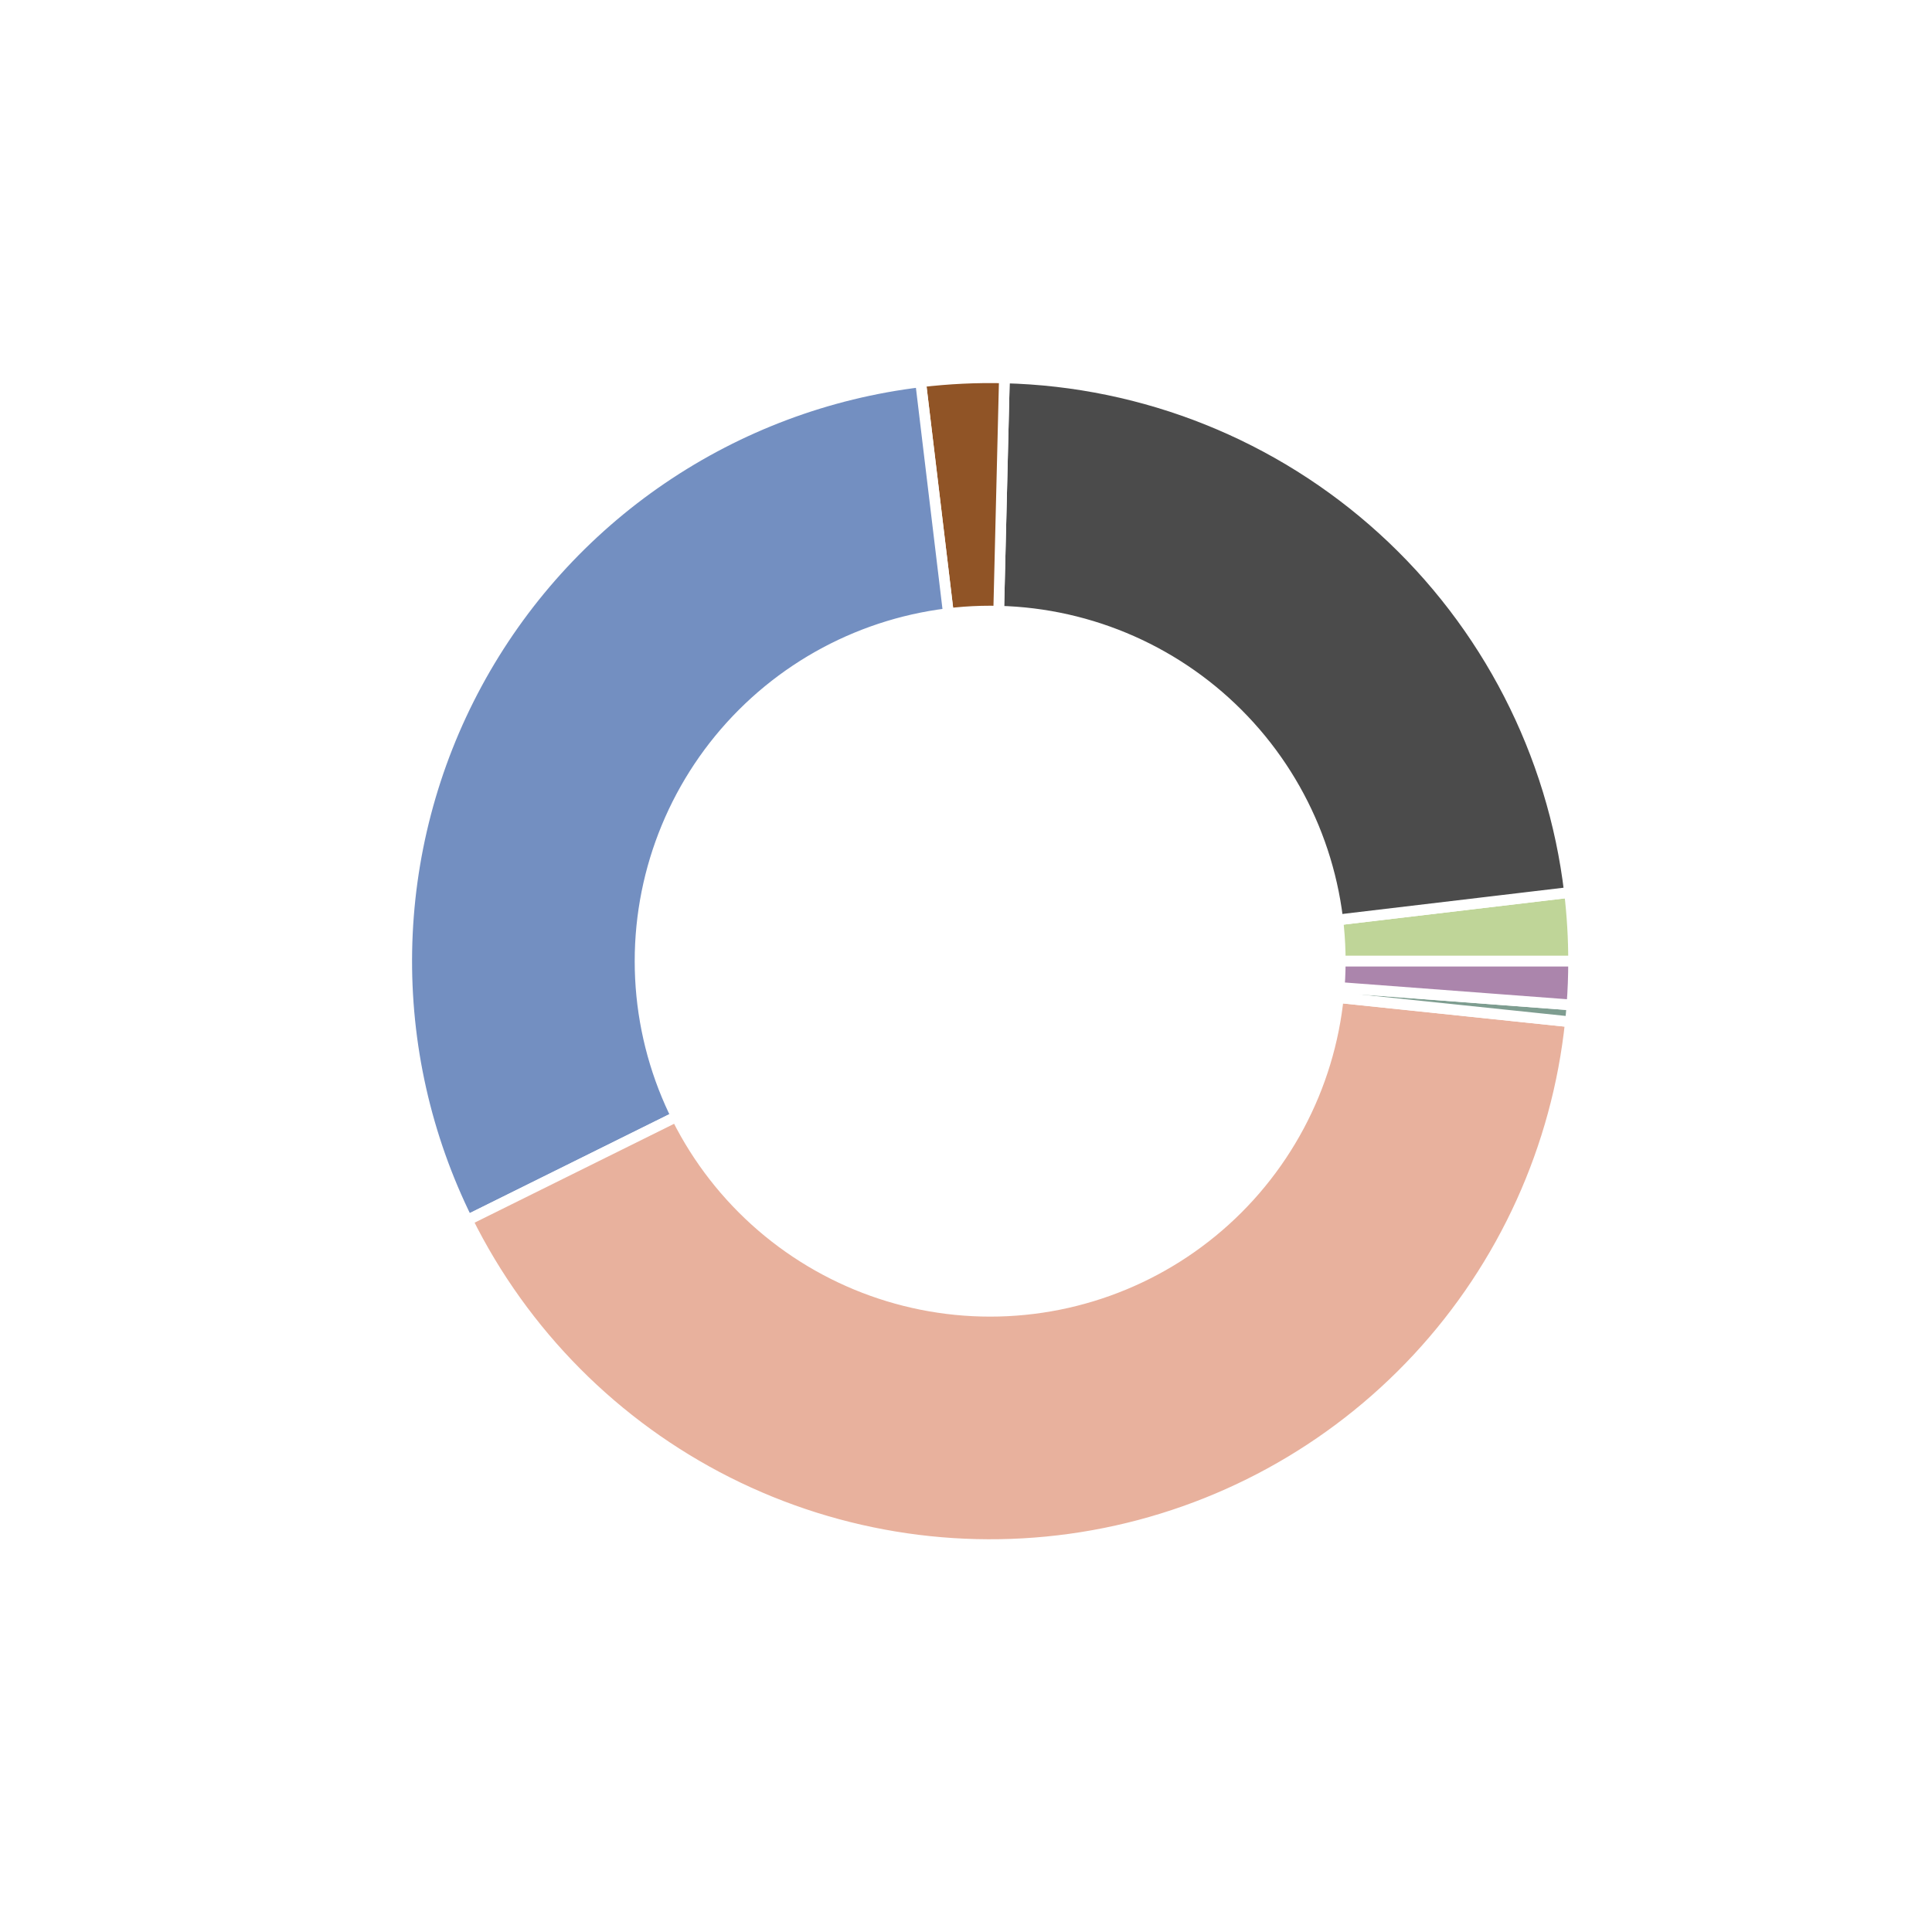 <?xml version="1.0" encoding="utf-8" standalone="no"?>
<!DOCTYPE svg PUBLIC "-//W3C//DTD SVG 1.1//EN"
  "http://www.w3.org/Graphics/SVG/1.1/DTD/svg11.dtd">
<!-- Created with matplotlib (https://matplotlib.org/) -->
<svg height="180pt" version="1.1" viewBox="0 0 180 180" width="180pt" xmlns="http://www.w3.org/2000/svg" xmlns:xlink="http://www.w3.org/1999/xlink">
 <defs>
  <style type="text/css">
*{stroke-linecap:butt;stroke-linejoin:round;}
  </style>
 </defs>
 <g id="figure_1">
  <g id="patch_1">
   <path d="M 0 180 
L 180 180 
L 180 0 
L 0 0 
z
" style="fill:#ffffff;"/>
  </g>
  <g id="axes_1">
   <g id="matplotlib.axis_1"/>
   <g id="matplotlib.axis_2"/>
   <g id="patch_2">
    <path d="M 146.61 89.55 
C 146.61 88.48 146.578 87.41 146.515 86.341 
C 146.452 85.273 146.357 84.206 146.231 83.144 
L 92.25 89.55 
L 146.61 89.55 
z
" style="fill:#bfd598;stroke:#ffffff;stroke-linejoin:miter;"/>
   </g>
   <g id="patch_3">
    <path d="M 146.231 83.144 
C 144.69 70.159 138.515 58.157 128.846 49.354 
C 119.177 40.551 106.65 35.526 93.578 35.206 
L 92.25 89.55 
L 146.231 83.144 
z
" style="fill:#4b4b4b;stroke:#ffffff;stroke-linejoin:miter;"/>
   </g>
   <g id="patch_4">
    <path d="M 93.578 35.206 
C 92.274 35.174 90.97 35.189 89.668 35.251 
C 88.365 35.313 87.066 35.422 85.771 35.577 
L 92.25 89.55 
L 93.578 35.206 
z
" style="fill:#905426;stroke:#ffffff;stroke-linejoin:miter;"/>
   </g>
   <g id="patch_5">
    <path d="M 85.771 35.577 
C 77.133 36.614 68.869 39.71 61.676 44.603 
C 54.482 49.496 48.567 56.046 44.43 63.699 
C 40.293 71.352 38.053 79.888 37.899 88.587 
C 37.744 97.285 39.681 105.895 43.544 113.69 
L 92.25 89.55 
L 85.771 35.577 
z
" style="fill:#738fc1;stroke:#ffffff;stroke-linejoin:miter;"/>
   </g>
   <g id="patch_6">
    <path d="M 43.544 113.69 
C 48.773 124.241 57.292 132.812 67.809 138.106 
C 78.327 143.4 90.286 145.136 101.875 143.051 
C 113.464 140.966 124.067 135.171 132.081 126.544 
C 140.094 117.916 145.091 106.913 146.315 95.202 
L 92.25 89.55 
L 43.544 113.69 
z
" style="fill:#e8b19d;stroke:#ffffff;stroke-linejoin:miter;"/>
   </g>
   <g id="patch_7">
    <path d="M 146.315 95.202 
C 146.343 94.941 146.368 94.679 146.392 94.418 
C 146.415 94.156 146.437 93.894 146.456 93.632 
L 92.25 89.55 
L 146.315 95.202 
z
" style="fill:#7e9d90;stroke:#ffffff;stroke-linejoin:miter;"/>
   </g>
   <g id="patch_8">
    <path d="M 146.456 93.632 
C 146.508 92.953 146.546 92.273 146.572 91.593 
C 146.597 90.912 146.61 90.231 146.61 89.55 
L 92.25 89.55 
L 146.456 93.632 
z
" style="fill:#ab85ac;stroke:#ffffff;stroke-linejoin:miter;"/>
   </g>
   <g id="patch_9">
    <path clip-path="url(#p5dc8c5c80c)" d="M 92.25 122.166 
C 100.9 122.166 109.197 118.729 115.313 112.613 
C 121.429 106.497 124.866 98.2 124.866 89.55 
C 124.866 80.9 121.429 72.603 115.313 66.487 
C 109.197 60.371 100.9 56.934 92.25 56.934 
C 83.6 56.934 75.303 60.371 69.187 66.487 
C 63.071 72.603 59.634 80.9 59.634 89.55 
C 59.634 98.2 63.071 106.497 69.187 112.613 
C 75.303 118.729 83.6 122.166 92.25 122.166 
z
" style="fill:#ffffff;stroke:#ffffff;stroke-linejoin:miter;"/>
   </g>
  </g>
 </g>
 <defs>
  <clipPath id="p5dc8c5c80c">
   <rect height="135.9" width="135.9" x="24.3" y="21.6"/>
  </clipPath>
 </defs>
</svg>
